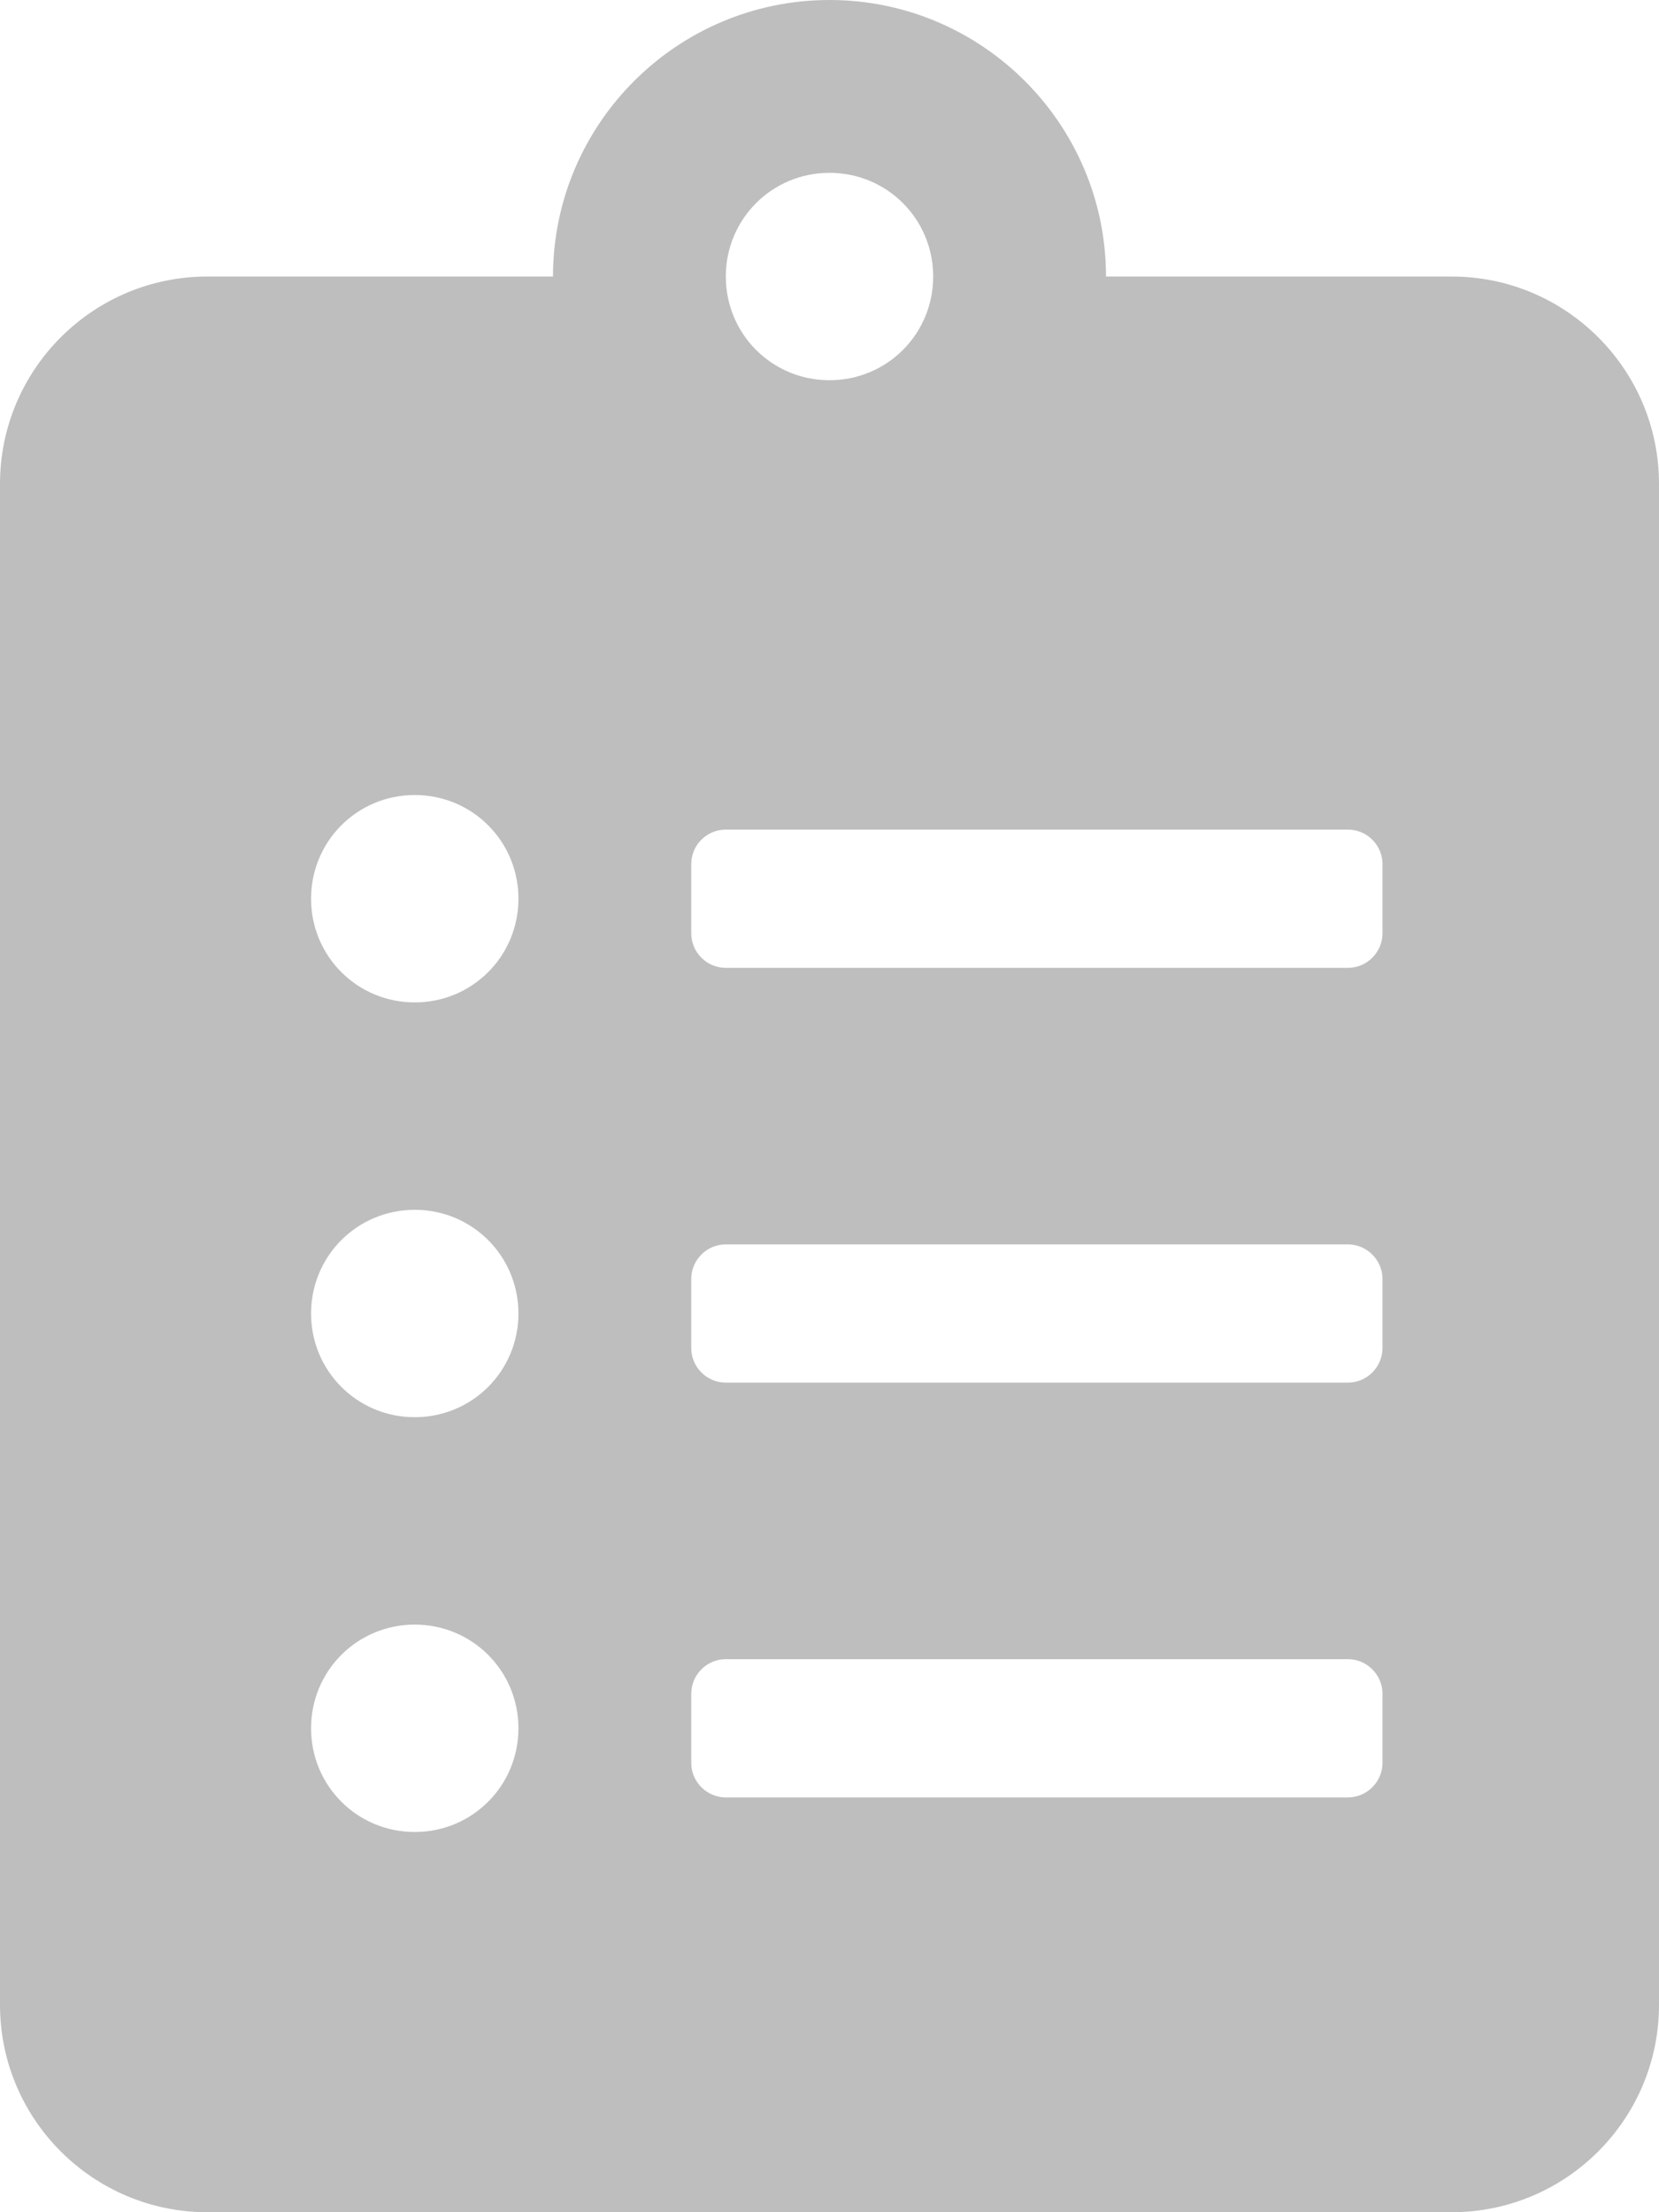 <svg width="12" height="16" viewBox="0 0 12 16" fill="none" xmlns="http://www.w3.org/2000/svg">
<path d="M10.5 2H8C8 0.897 7.103 0 6 0C4.897 0 4 0.897 4 2H1.5C0.672 2 0 2.672 0 3.5V14.5C0 15.328 0.672 16 1.5 16H10.5C11.328 16 12 15.328 12 14.5V3.5C12 2.672 11.328 2 10.5 2ZM3 13.25C2.584 13.25 2.25 12.916 2.25 12.5C2.25 12.084 2.584 11.75 3 11.75C3.416 11.75 3.75 12.084 3.75 12.5C3.75 12.916 3.416 13.25 3 13.25ZM3 10.25C2.584 10.25 2.25 9.916 2.25 9.5C2.25 9.084 2.584 8.75 3 8.75C3.416 8.75 3.75 9.084 3.75 9.5C3.75 9.916 3.416 10.25 3 10.25ZM3 7.25C2.584 7.25 2.25 6.916 2.25 6.5C2.25 6.084 2.584 5.75 3 5.75C3.416 5.75 3.75 6.084 3.75 6.5C3.75 6.916 3.416 7.25 3 7.25ZM6 1.25C6.416 1.25 6.75 1.584 6.75 2C6.75 2.416 6.416 2.75 6 2.75C5.584 2.75 5.25 2.416 5.25 2C5.25 1.584 5.584 1.25 6 1.25ZM10 12.75C10 12.887 9.887 13 9.75 13H5.25C5.112 13 5 12.887 5 12.75V12.25C5 12.113 5.112 12 5.25 12H9.75C9.887 12 10 12.113 10 12.25V12.75ZM10 9.75C10 9.887 9.887 10 9.75 10H5.25C5.112 10 5 9.887 5 9.75V9.25C5 9.113 5.112 9 5.25 9H9.75C9.887 9 10 9.113 10 9.25V9.75ZM10 6.75C10 6.888 9.887 7 9.75 7H5.25C5.112 7 5 6.888 5 6.75V6.25C5 6.112 5.112 6 5.25 6H9.75C9.887 6 10 6.112 10 6.25V6.75Z" fill="#BEBEBE"/>
</svg>
